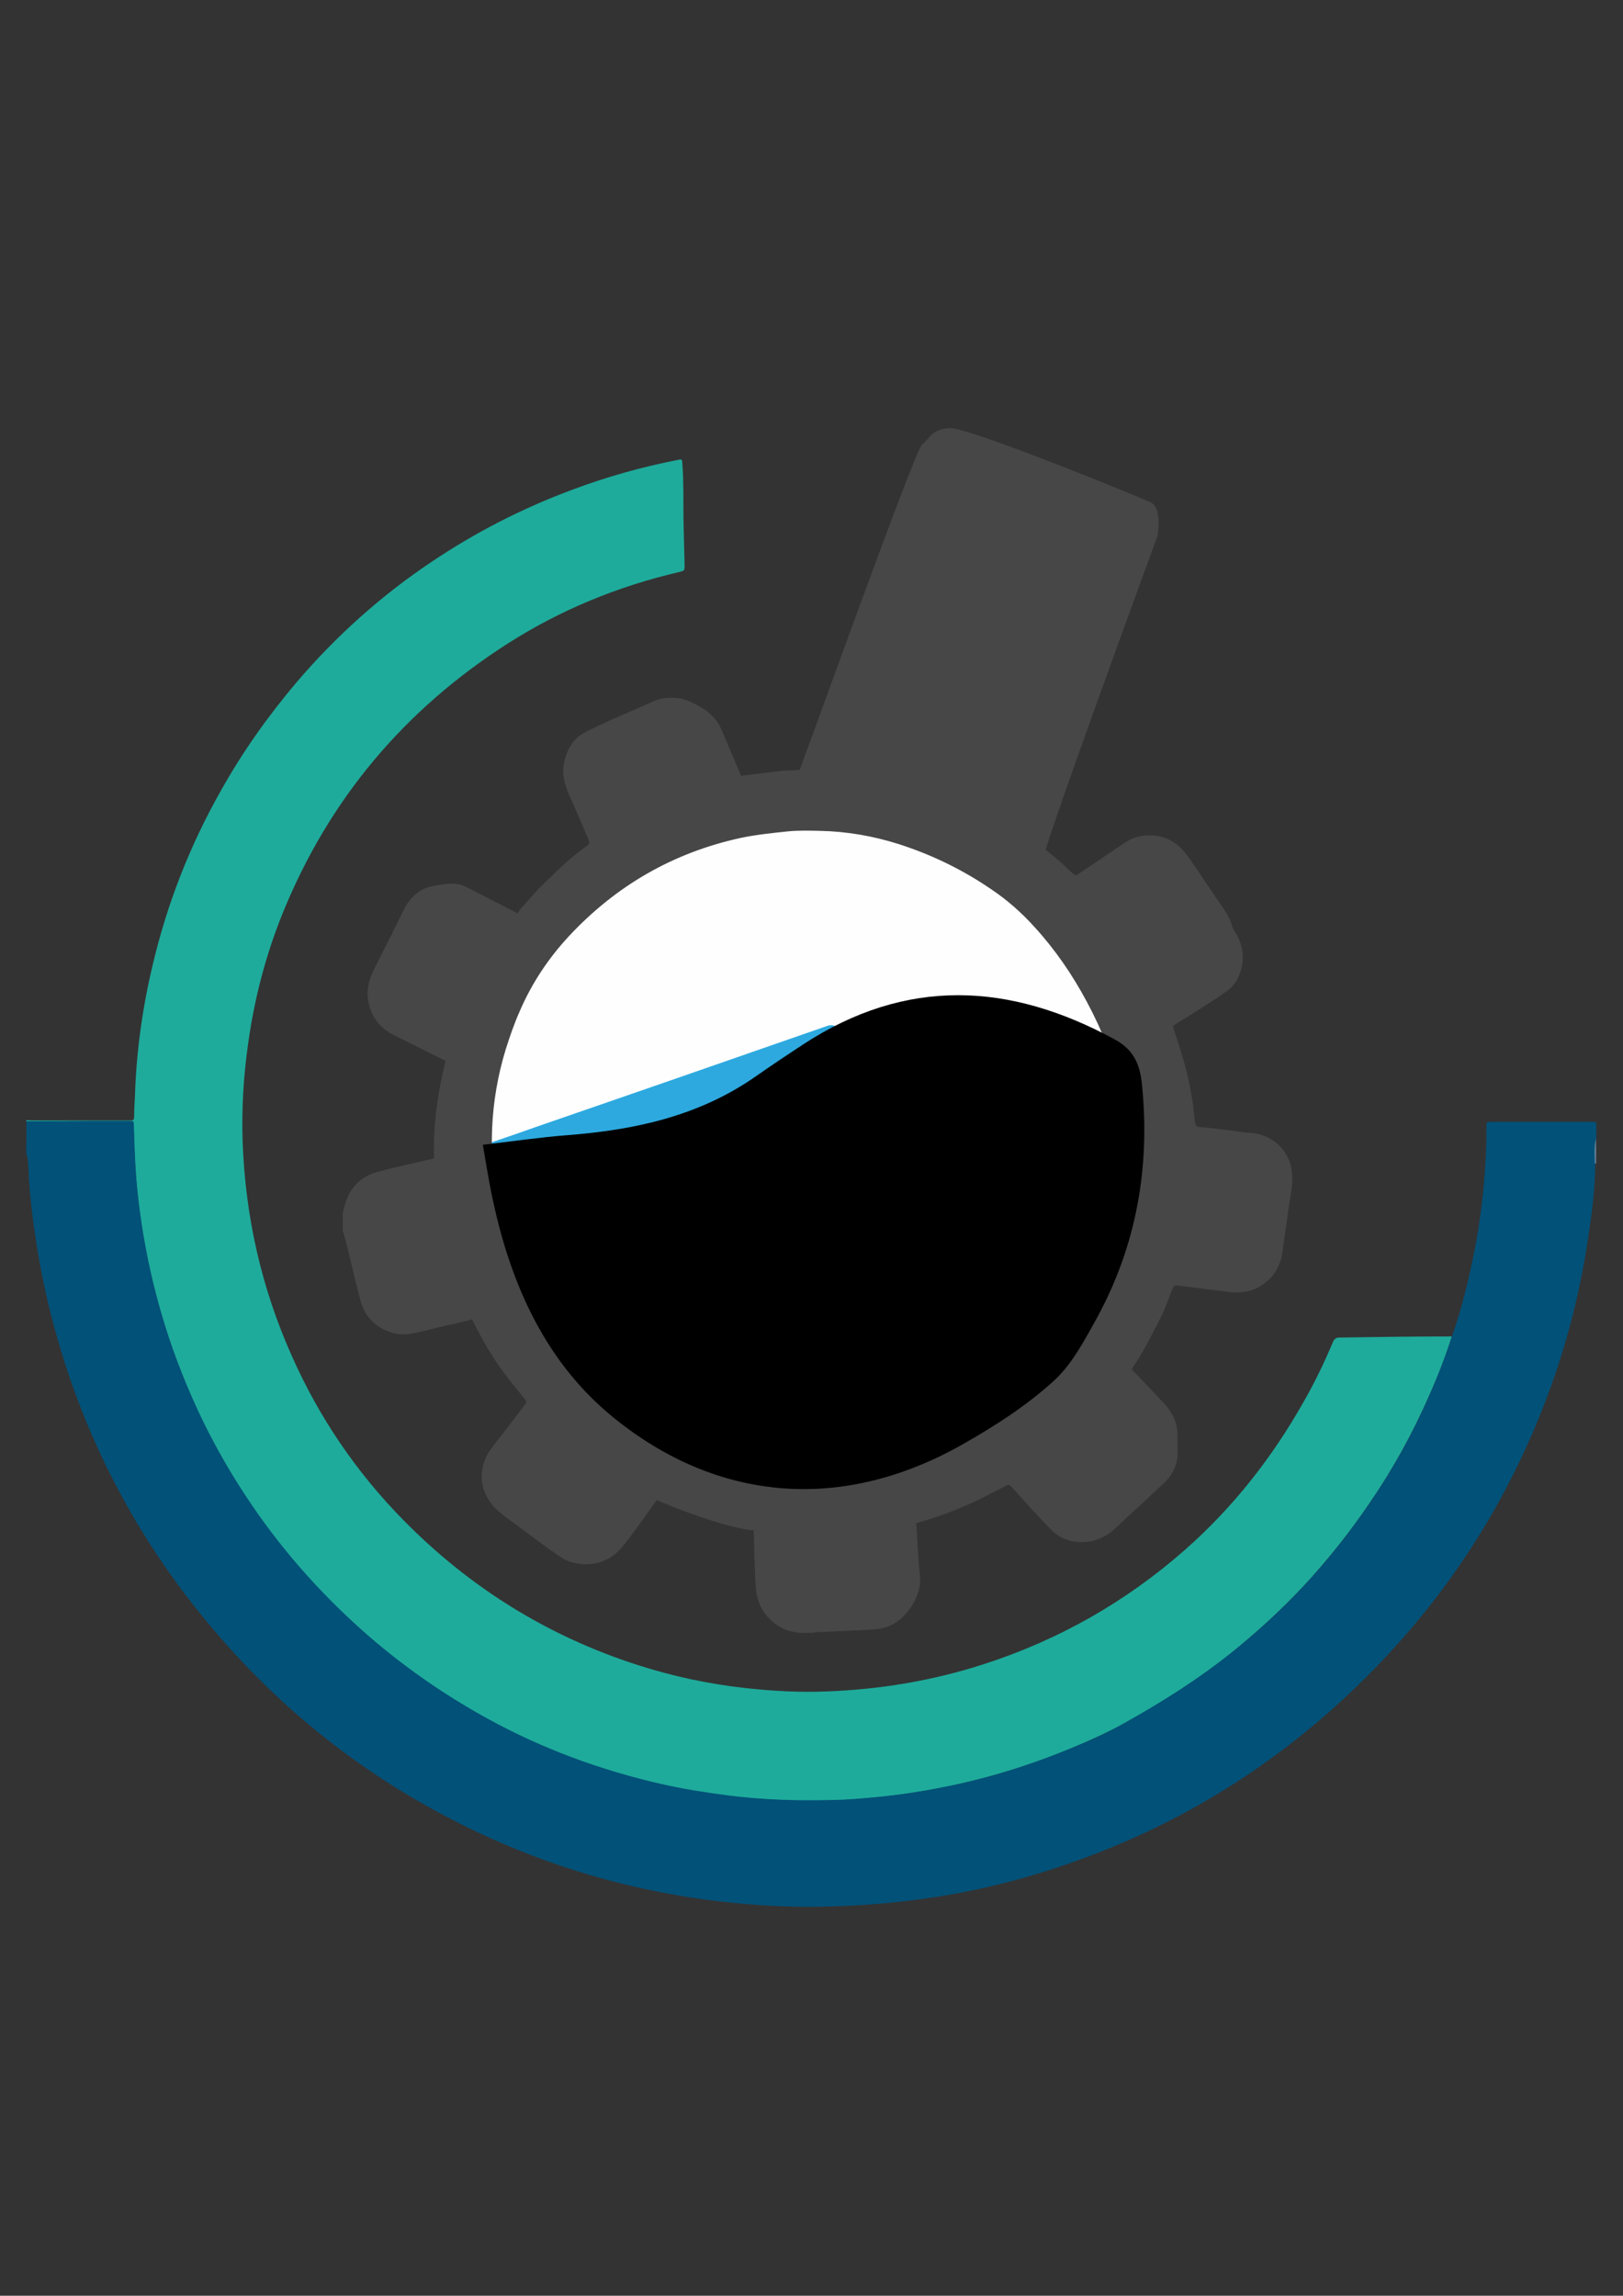 <?xml version="1.0" encoding="utf-8"?>
<!-- Generator: Adobe Illustrator 21.1.0, SVG Export Plug-In . SVG Version: 6.00 Build 0)  -->
<svg version="1.1" xmlns="http://www.w3.org/2000/svg" xmlns:xlink="http://www.w3.org/1999/xlink" x="0px" y="0px"
	 viewBox="0 0 595.3 841.9" style="enable-background:new 0 0 595.3 841.9;" xml:space="preserve">
<rect x="0" y="0" width="595.3" height="841.9" fill="#333333" stroke="none"/>
<style type="text/css">
	.st0{fill:#FEFEFE;}
	.st1{fill:#474747;}
	.st2{fill:#2EAAE0;}
	.st3{fill:#D807EF;}
	.st4{fill:#9DEF07;}
	.st5{fill:#2DA9DF;}
	.st6{fill:#1EAB9B;}
	.st7{fill:#025178;}
	.st8{fill:#6F8CA6;}
</style>
<g id="Layer_1">
	<path class="st0" d="M423.4,444.4c-14.1-8.1-28.2-16.3-42.2-24.4c-13.6-7.9-27.2-15.8-40.7-23.6c-11.1-6.5-22.3-12.9-33.4-19.4
		c-1.2-0.7-2.1-0.8-3.4-0.4c-19.2,6.7-38.3,13.4-57.5,20c-17.6,6.1-35.2,12.1-52.8,18.2c-7.3,2.5-14.6,5-21.9,7.5
		c-1.2,0.4-2.2,0.9-2.2,2.4c-0.8-12.9,0.5-25.6,3.4-38.2c9.4-40.7,39.8-78,84.7-93.3c11.1-3.8,22.4-5.9,34.1-6.6
		c5.3-0.3,10.6-0.2,15.8,0.1c1.1,0.1,2,0.3,3,0.7c19.8,7.5,39.6,15,59.3,22.5c1.1,0.4,2.2,1,3.2,1.7c26.1,19.3,42.7,45.1,50.1,77.1
		c3,13,3.9,26.3,2.9,39.7c-0.4,5-1.1,9.9-2,14.8C423.8,443.7,423.6,444,423.4,444.4z"/>
	<path id="grhndl" class="st1" d="M292.5,284.3c-1.4,5.1,42.9-119.2,45.7-121.3c2.8-2.1,3.3-5.6,10.1-6c6.8-0.4,69,25,73.7,27.2
		c4.6,2.2,2.5,12.5,2.5,12.5s-45.8,124.7-42,119.5C386.2,310.9,293.9,279.2,292.5,284.3z"/>
	<circle class="st2" cx="241.8" cy="452.7" r="29.5"/>
	<circle class="st3" cx="263" cy="422.2" r="16.8"/>
	<circle class="st4" cx="323.4" cy="457" r="25.1"/>
	<path id="filler" class="st5" d="M419,441.8c-0.3,2.8-1.1,5.6-1.9,8.3c-6.5,23.3-18.3,43.2-35.9,59.5c-13.8,12.8-29.7,22-47.6,27.5
		c-8.3,2.6-16.7,4.5-25.3,5.2c-7.9,0.7-15.7,0.6-23.6-0.3c-14.8-1.6-28.9-5.9-42.1-12.8c-28.7-14.8-48.7-37.8-60.5-68.3
		c-3.8-9.9-6.4-20.1-7.5-30.7c-0.3-2.5-0.5-5-0.7-7.5c0-1.5,0.9-1.9,2.1-2.3c7-2.4,14.1-4.8,21.1-7.3c17-5.9,34-11.7,50.9-17.6
		c18.5-6.4,37-12.9,55.5-19.3c1.2-0.4,2.1-0.3,3.2,0.3c10.7,6.3,57,33,71.5,41.6C392.8,426.7,405.4,433.9,419,441.8z"/>
	<path class="st6" d="M9.7,410.8c0.7,0,1.3,0.1,2,0.1c11.7,0,23.3,0,35,0c0.4,0,0.7,0,1.1,0c1.1,0.1,1.4-0.3,1.4-1.4
		c0-2.6,0.2-5.2,0.3-7.7c0.5-16,2.7-31.9,6.4-47.5c5.3-22.7,13.7-44.2,25.2-64.5c7.9-14.1,17.2-27.2,27.6-39.5
		c14.5-17,31-31.8,49.5-44.2c16.2-10.9,33.4-19.7,51.7-26.5c12.5-4.7,25.3-8.3,38.5-10.9c1.8-0.4,1.8-0.4,1.9,1.5
		c0.5,6.9,0.3,13.7,0.4,20.6c0.1,5.5,0.3,10.9,0.4,16.4c0,2.1,0,2.1-2.1,2.6c-22.3,5.2-43.3,13.8-62.6,26.1
		c-37.9,24.2-65.6,57-82.6,98.7c-6.3,15.5-10.5,31.6-12.8,48.2c-1.7,11.9-2.4,23.9-2,36c1,27.4,6.9,53.6,18.1,78.6
		c10,22.5,23.6,42.5,40.9,60.1c24.3,24.7,52.9,42.5,85.9,53.1c12.7,4.1,25.8,6.9,39.1,8.4c9.9,1.1,19.9,1.7,29.8,1.3
		c19.8-0.7,39.1-3.9,58-10c27.6-8.9,52.2-22.9,73.9-42c17.7-15.6,32-33.9,43.5-54.3c4-7,7.5-14.2,10.6-21.6c0.5-1.2,1-1.9,2.5-1.9
		c13.7-0.2,27.4-0.4,41.2-0.4c-2.3,7.4-5.1,14.6-8.3,21.7c-6,13.7-13.2,26.8-21.7,39.2c-7.4,10.9-15.6,21.2-24.5,30.8
		c-8.3,8.8-17.2,17-26.7,24.6c-12.1,9.7-25.2,18-38.8,25.5c-6.5,3.6-13.3,6.6-20.2,9.5c-15,6.2-30.5,10.9-46.5,14.1
		c-8,1.6-15.9,2.8-24,3.6c-5.4,0.5-10.7,1-16.1,1.1c-12.8,0.4-25.5,0-38.2-1.6c-8.5-1-16.9-2.4-25.2-4.3
		c-22.3-5-43.5-12.9-63.5-23.9c-16.4-9-31.7-19.7-45.7-32.1c-16.5-14.6-30.9-31-43-49.5c-6.7-10.3-12.7-20.9-17.9-32.1
		c-5.3-11.5-9.8-23.4-13.3-35.6c-4.6-16-7.6-32.3-9-48.8c-0.5-6.4-0.7-12.8-0.9-19.2c0-1.8,0-1.9-1.8-1.9c-4.5,0-9,0-13.5,0
		c-8,0-16.1,0-24.1,0.1C9.7,411.1,9.7,410.9,9.7,410.8z"/>
	<path class="st7" d="M9.7,411.2c8,0,16.1,0,24.1-0.1c4.5,0,9,0,13.5,0c1.8,0,1.8,0,1.8,1.9c0.2,6.4,0.4,12.8,0.9,19.2
		c1.4,16.6,4.4,32.8,9,48.8c3.5,12.2,8,24.1,13.3,35.6c5.1,11.1,11.1,21.8,17.9,32.1c12.1,18.4,26.5,34.8,43,49.5
		c14,12.4,29.3,23.1,45.7,32.1c20,11,41.3,18.8,63.5,23.9c8.3,1.9,16.8,3.2,25.2,4.3c12.7,1.6,25.4,1.9,38.2,1.6
		c5.4-0.1,10.7-0.6,16.1-1.1c8.1-0.8,16.1-2,24-3.6c16-3.1,31.4-7.9,46.5-14.1c6.9-2.8,13.7-5.8,20.2-9.5
		c13.5-7.6,26.6-15.8,38.8-25.5c9.5-7.6,18.4-15.7,26.7-24.6c9-9.6,17.1-19.9,24.5-30.8c8.5-12.4,15.7-25.5,21.7-39.2
		c3.1-7.1,5.9-14.3,8.3-21.7c3.5-10,6-20.3,8.1-30.7c1.9-9.7,3.2-19.5,3.9-29.4c0.4-5.5,0.7-11,0.6-16.6c0-1.8,0-1.9,1.8-1.9
		c12.3,0,24.5,0,36.8,0c0.6,0,1.2,0,1.7,0.2c0,1.9,0,3.8,0,5.8c-0.7,3.1-0.5,6.2-0.4,9.3c0,8.7-1.1,17.4-2.4,26
		c-2.7,18.8-7.2,37.2-13.6,55.1c-14,39.1-35.4,73.7-64.3,103.5c-36.1,37.3-79.3,63.1-129.2,77.3c-12.3,3.5-24.7,6.1-37.4,7.8
		c-10.8,1.5-21.7,2.4-32.6,2.7c-10,0.4-20.1,0.1-30.1-0.7c-36.3-2.8-70.9-12.1-103.7-28.1c-33.4-16.3-62.5-38.1-87.4-65.7
		c-31.8-35.2-53.7-75.7-65.5-121.7c-3.2-12.2-5.4-24.6-7-37.1c-0.7-5.9-1.3-11.7-1.5-17.6c-0.1-1.8-0.1-3.5-0.8-5.2
		C9.7,419.2,9.7,415.2,9.7,411.2z"/>
	<path class="st8" d="M585,426.7c-0.1-3.1-0.3-6.2,0.4-9.3c0,3.1,0,6.2,0,9.3C585.3,426.7,585.2,426.7,585,426.7z"/>
	<path id="gear" class="st1" d="M327.2,250.4c1.6,0,3.2,0,4.9,0c2.4,0.7,4.9,1.4,7.3,2.2c5.9,1.7,11.8,3.5,17.8,5.1
		c5.8,1.6,10.3,4.8,12.6,10.5c1.2,3,1.7,6.1,0.8,9.3c-2,7-4,13.9-6,20.8c-0.2,0.6-0.1,0.9,0.4,1.2c4.1,2.5,8.4,4.9,12.4,7.6
		c3.2,2.2,6.3,4.6,9.3,7.1c2.5,2,4.7,4.3,7.1,6.4c0.3,0.2,1,0.4,1.3,0.2c3.9-2.6,7.7-5.2,11.6-7.8c2.2-1.5,4.4-3,6.6-4.4
		c3-1.9,6.3-2.4,9.8-2.2c2.8,0.2,5.3,1.1,7.6,2.6c2.6,1.7,4.4,4.2,6.2,6.7c3.3,4.9,6.7,9.9,10,14.8c1.7,2.5,3.6,4.9,4.6,7.8
		c0.4,1.1,0.7,2.2,1.3,3.2c3.1,4.7,3.9,9.8,2.1,15.1c-0.9,2.7-2.4,5.1-4.8,6.8c-2,1.4-4,2.8-6.1,4.1c-4.3,2.8-8.6,5.5-13,8.2
		c-0.7,0.4-0.8,0.8-0.5,1.6c1.5,4.6,3,9.3,4.3,14c1.1,3.9,1.8,7.9,2.5,11.9c0.5,2.8,0.6,5.6,1,8.4c0.1,0.5,0.4,1.3,0.8,1.5
		c0.7,0.3,1.5,0.2,2.3,0.3c2,0.2,4.1,0.5,6.1,0.7c2.7,0.3,5.5,0.7,8.2,1.1c1.8,0.2,3.7,0.2,5.4,0.6c2.6,0.5,4.9,1.6,7,3.3
		c3.6,3,5.5,6.9,5.8,11.4c0.4,4.6-0.8,9-1.4,13.5c-0.6,5.1-1.5,10.1-2.1,15.1c-0.6,4.2-2.3,7.8-5.5,10.6c-4.3,3.9-9.3,4.8-14.9,4
		c-2.1-0.3-4.3-0.6-6.5-0.8c-2-0.3-4.1-0.5-6.1-0.8c-2-0.3-4-0.5-6-0.7c-0.3,0-0.9,0.3-1.1,0.6c-1.4,3.4-2.5,6.9-4.1,10.2
		c-2.2,4.6-4.6,9-7.1,13.5c-1.2,2.2-2.6,4.3-4,6.4c0.2,0.2,0.4,0.5,0.6,0.7c3.8,4,7.6,7.9,11.3,11.9c2.9,3.1,4.8,6.8,4.9,11.1
		c0,1.2,0,2.3,0,3.5c0,1.6,0.1,3.1,0,4.7c-0.3,4-2.2,7.2-5,9.9c-5.7,5.4-11.5,10.6-17.2,16c-3.8,3.7-8.1,5.8-13.5,5.6
		c-4.2-0.1-7.8-1.6-10.7-4.6c-3.3-3.3-6.4-6.7-9.5-10.1c-1.8-2-3.5-4-5.4-5.9c-0.2-0.3-1-0.4-1.3-0.2c-3.8,1.9-7.6,4-11.4,5.8
		c-3.7,1.7-7.5,3.3-11.4,4.7c-3.4,1.3-6.9,2.3-10.5,3.4c0.1,1.1,0.2,2.3,0.3,3.4c0.2,3.9,0.4,7.7,0.7,11.6c0.1,1.4,0.4,2.7,0.4,4.1
		c0.1,1.4,0.2,2.9-0.1,4.2c-0.9,4.3-3.1,8.1-6.3,11.2c-2.5,2.4-5.6,3.9-9.1,4.3c-4.1,0.4-8.2,0.5-12.3,0.7c-3.7,0.2-7.3,0.3-11,0.5
		c-0.2,0-0.3,0.1-0.4,0.2c-1.8,0-3.7,0-5.5,0c-0.2-0.1-0.4-0.2-0.6-0.2c-3.5-0.4-6.4-1.8-9-4.1c-3.7-3.3-5.6-7.6-5.9-12.6
		c-0.3-3.7-0.3-7.5-0.5-11.2c-0.1-2.9-0.1-5.8-0.2-8.7c0-0.3,0-0.6-0.1-0.8c-6.3-0.3-22.5-5.4-35.5-11.1c-0.8,1.2-1.7,2.3-2.5,3.5
		c-2.8,3.9-5.6,7.8-8.5,11.6c-1.4,1.8-2.9,3.7-4.7,5c-3.3,2.5-7.1,3.7-11.4,3.4c-2.6-0.2-5-0.7-7.2-2c-2.7-1.7-5.3-3.6-7.9-5.5
		c-4-2.9-7.9-5.9-11.9-8.8c-2.6-1.9-5.2-3.8-7-6.4c-2.5-3.6-3.6-7.5-2.9-11.9c0.4-2.4,1.1-4.6,2.5-6.6c1.7-2.5,3.6-4.8,5.5-7.3
		c2.7-3.5,5.4-7,8-10.5c0.2-0.2,0.1-0.9-0.1-1.1c-2.2-2.8-4.5-5.6-6.7-8.4c-3.8-4.9-7.1-10.1-10-15.6c-1-1.9-2-3.8-3-5.7
		c-0.4,0.1-0.8,0.3-1.2,0.4c-5.9,1.4-11.8,2.7-17.7,4.2c-3.4,0.8-6.8,1.4-10.2,0.4c-6.1-1.8-10.2-5.8-11.8-11.9
		c-1.7-6.3-3.1-12.7-4.7-19.1c-0.5-2.2-1.2-4.4-1.8-6.6c0-2.1,0-4.3,0-6.4c0.3-1.1,0.6-2.3,0.9-3.4c1.8-5.7,5.4-9.7,11.1-11.4
		c5.1-1.5,10.4-2.6,15.5-3.8c2-0.5,4-0.9,6-1.4c-0.4-12.3,1.4-24.2,4.2-35.8c-0.8-0.4-1.4-0.7-1.9-0.9c-4.7-2.3-9.3-4.7-14-7
		c-3.4-1.6-6.7-3.2-9.1-6.3c-2.1-2.7-3.2-5.8-3.5-9.2c-0.3-3.7,0.7-7,2.4-10.3c3.3-6.6,6.7-13.2,9.9-19.8c1.2-2.5,2.4-5,4.5-6.9
		c1.7-1.6,3.7-2.8,5.9-3.4c1.9-0.5,3.9-0.7,5.8-1c2.6-0.4,5.1-0.1,7.5,1c2.6,1.3,5.2,2.7,7.8,4c3.7,1.9,7.4,3.8,11.1,5.7
		c0.5-0.7,1-1.4,1.5-2c2-2.2,3.9-4.5,6-6.7c3.4-3.4,6.8-6.7,10.3-9.9c2.5-2.2,5.1-4.2,7.8-6.2c0.9-0.7,0.8-1.2,0.5-2.1
		c-2.3-5.4-4.6-10.8-7-16.2c-1.8-4-3-8.2-1.9-12.6c1-4.1,2.8-7.7,6.5-10c2-1.2,4.2-2.2,6.3-3.2c3-1.4,5.9-2.7,8.9-4
		c3.6-1.6,7.3-3.1,10.9-4.8c2.9-1.3,5.8-1.5,8.9-1.2c3.1,0.3,5.7,1.8,8.3,3.2c3.5,1.9,6.2,4.6,7.8,8.3c1.6,3.8,3.2,7.5,4.8,11.3
		c0.8,2,1.7,3.9,2.4,5.7c5.1-0.6,9.9-1.2,14.8-1.8c1.3-0.1,2.5-0.2,3.8-0.2c2.6-0.1,5.2-0.4,7.8-0.4c2.9,0,5.7,0.2,8.6,0.4
		c0.7,0,1.1-0.1,1.3-0.9c1.8-6.6,3.7-13.2,5.7-19.8c1.8-5.9,5.9-9.4,11.8-10.9C326.3,250.8,326.8,250.6,327.2,250.4z M298.1,537.7
		c5.7-0.5,11.2-0.7,16.7-1.5c13-1.7,25.4-5.6,37.1-11.7c26.2-13.7,45.5-33.7,55.9-61.7c5.4-14.4,7.6-29.3,6.6-44.7
		c-0.3-5.7-1.3-11.2-2.6-16.7c-2.9-11.9-7.4-23.3-13.2-34.1c-5.3-9.9-11.6-19.1-19.2-27.4c-4.7-5.2-9.9-9.8-15.7-13.7
		c-10.5-7.2-21.8-12.7-33.9-16.6c-9.4-3-19.1-4.7-29-4.9c-4-0.1-8-0.2-11.9,0.2c-5.8,0.6-11.6,1.2-17.3,2.4
		c-24.7,5.4-45.7,17.5-63,36.1c-7.6,8.2-13.6,17.3-18,27.5c-2,4.5-3.6,9.2-5.1,13.9c-2.9,9.5-4.6,19.2-5,29.2
		c-0.2,4.8-0.1,9.7,0.3,14.5c0.5,5.7,1.2,11.3,2.7,16.8c1,3.7,1.9,7.4,3.1,11c1.4,4.1,3.1,8.2,5,12.1c1.7,3.6,3.5,7.2,5.5,10.6
		c2.1,3.5,4.4,6.8,6.8,10.1c2.5,3.4,5.1,6.7,7.9,9.8c3.3,3.5,6.9,6.8,10.5,10c2.8,2.4,5.7,4.7,8.7,6.8c4.4,3.2,9.1,6,14,8.5
		c4.4,2.2,8.9,4.3,13.6,5.9c7.6,2.7,15.3,4.7,23.2,5.7C287.3,536.8,292.8,537.2,298.1,537.7z"/>
</g>
<g id="Layer_2">
	<path d="M177.1,419.8c10.6-1.2,20.7-2.7,30.9-3.5c24.6-1.9,48.3-6.9,69.4-21.7c5.7-4,11.4-7.8,17.2-11.6
		c37.8-24.7,75.8-22.8,114.3-1.8c7,3.8,9.3,9.2,10,16.9c3,30.3-2.2,58.8-16.5,85.1c-4.6,8.3-9.3,17.3-16,23.3
		c-9.8,8.9-21.1,16.2-32.5,22.7c-45.4,26.1-91.3,21.1-128.7-9.2c-24.7-20-37.6-48.1-44.4-79.8C179.4,433.9,178.4,427.3,177.1,419.8z
		"/>
</g>
</svg>
